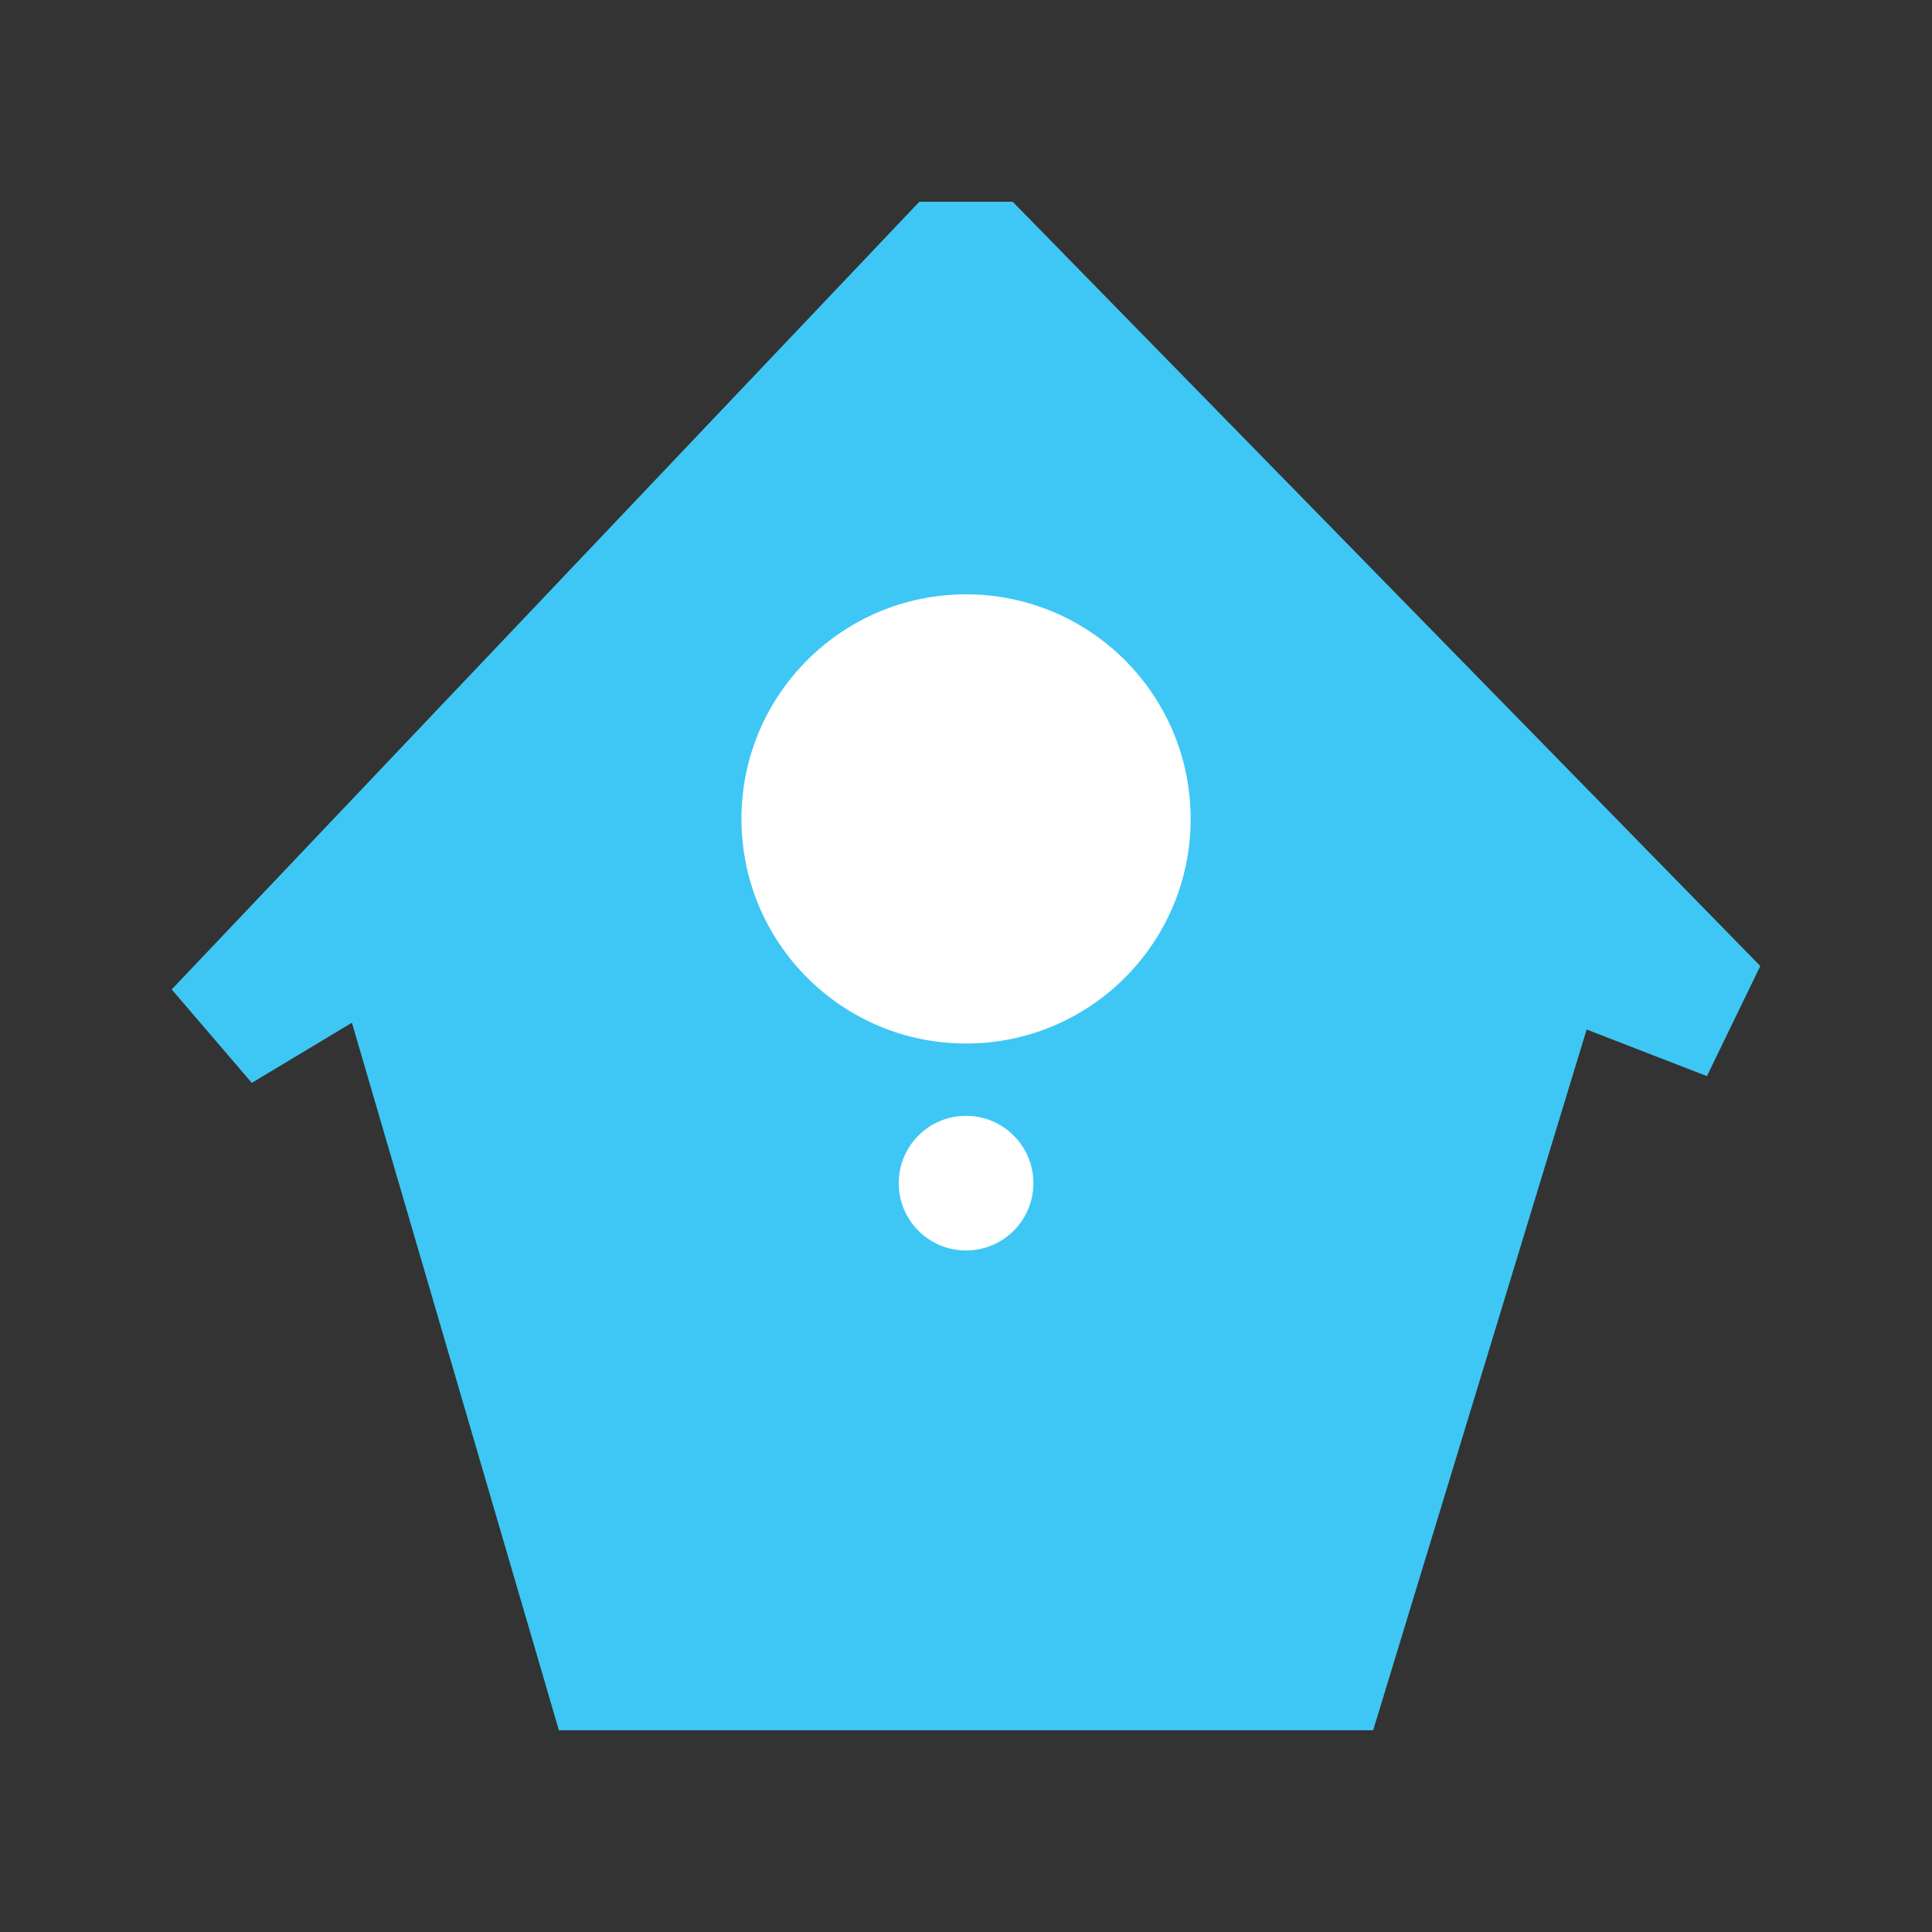 <?xml version="1.0" encoding="utf-8"?>
<!-- Generator: Adobe Illustrator 15.1.0, SVG Export Plug-In . SVG Version: 6.00 Build 0)  -->
<!DOCTYPE svg PUBLIC "-//W3C//DTD SVG 1.1//EN" "http://www.w3.org/Graphics/SVG/1.1/DTD/svg11.dtd">
<svg version="1.1" id="Layer_1" xmlns="http://www.w3.org/2000/svg" xmlns:xlink="http://www.w3.org/1999/xlink" x="0px" y="0px"
	 width="40px" height="40px" viewBox="0 0 40 40" enable-background="new 0 0 40 40" xml:space="preserve">
<rect x="0" y="0" width="40" height="40" fill="#333333" stroke="none"/>
<g>
	<polygon fill="#3EC7F4" points="11.571,35.823 7.286,21.175 5.213,22.419 3.555,20.485 19.034,4.177 20.967,4.177 36.445,20 
		35.34,22.28 32.85,21.315 28.43,35.823 	"/>
	<circle fill="#FFFFFF" cx="20.001" cy="16.955" r="4.65"/>
	<circle fill="#FFFFFF" cx="20.001" cy="24.496" r="1.394"/>
</g>
</svg>
